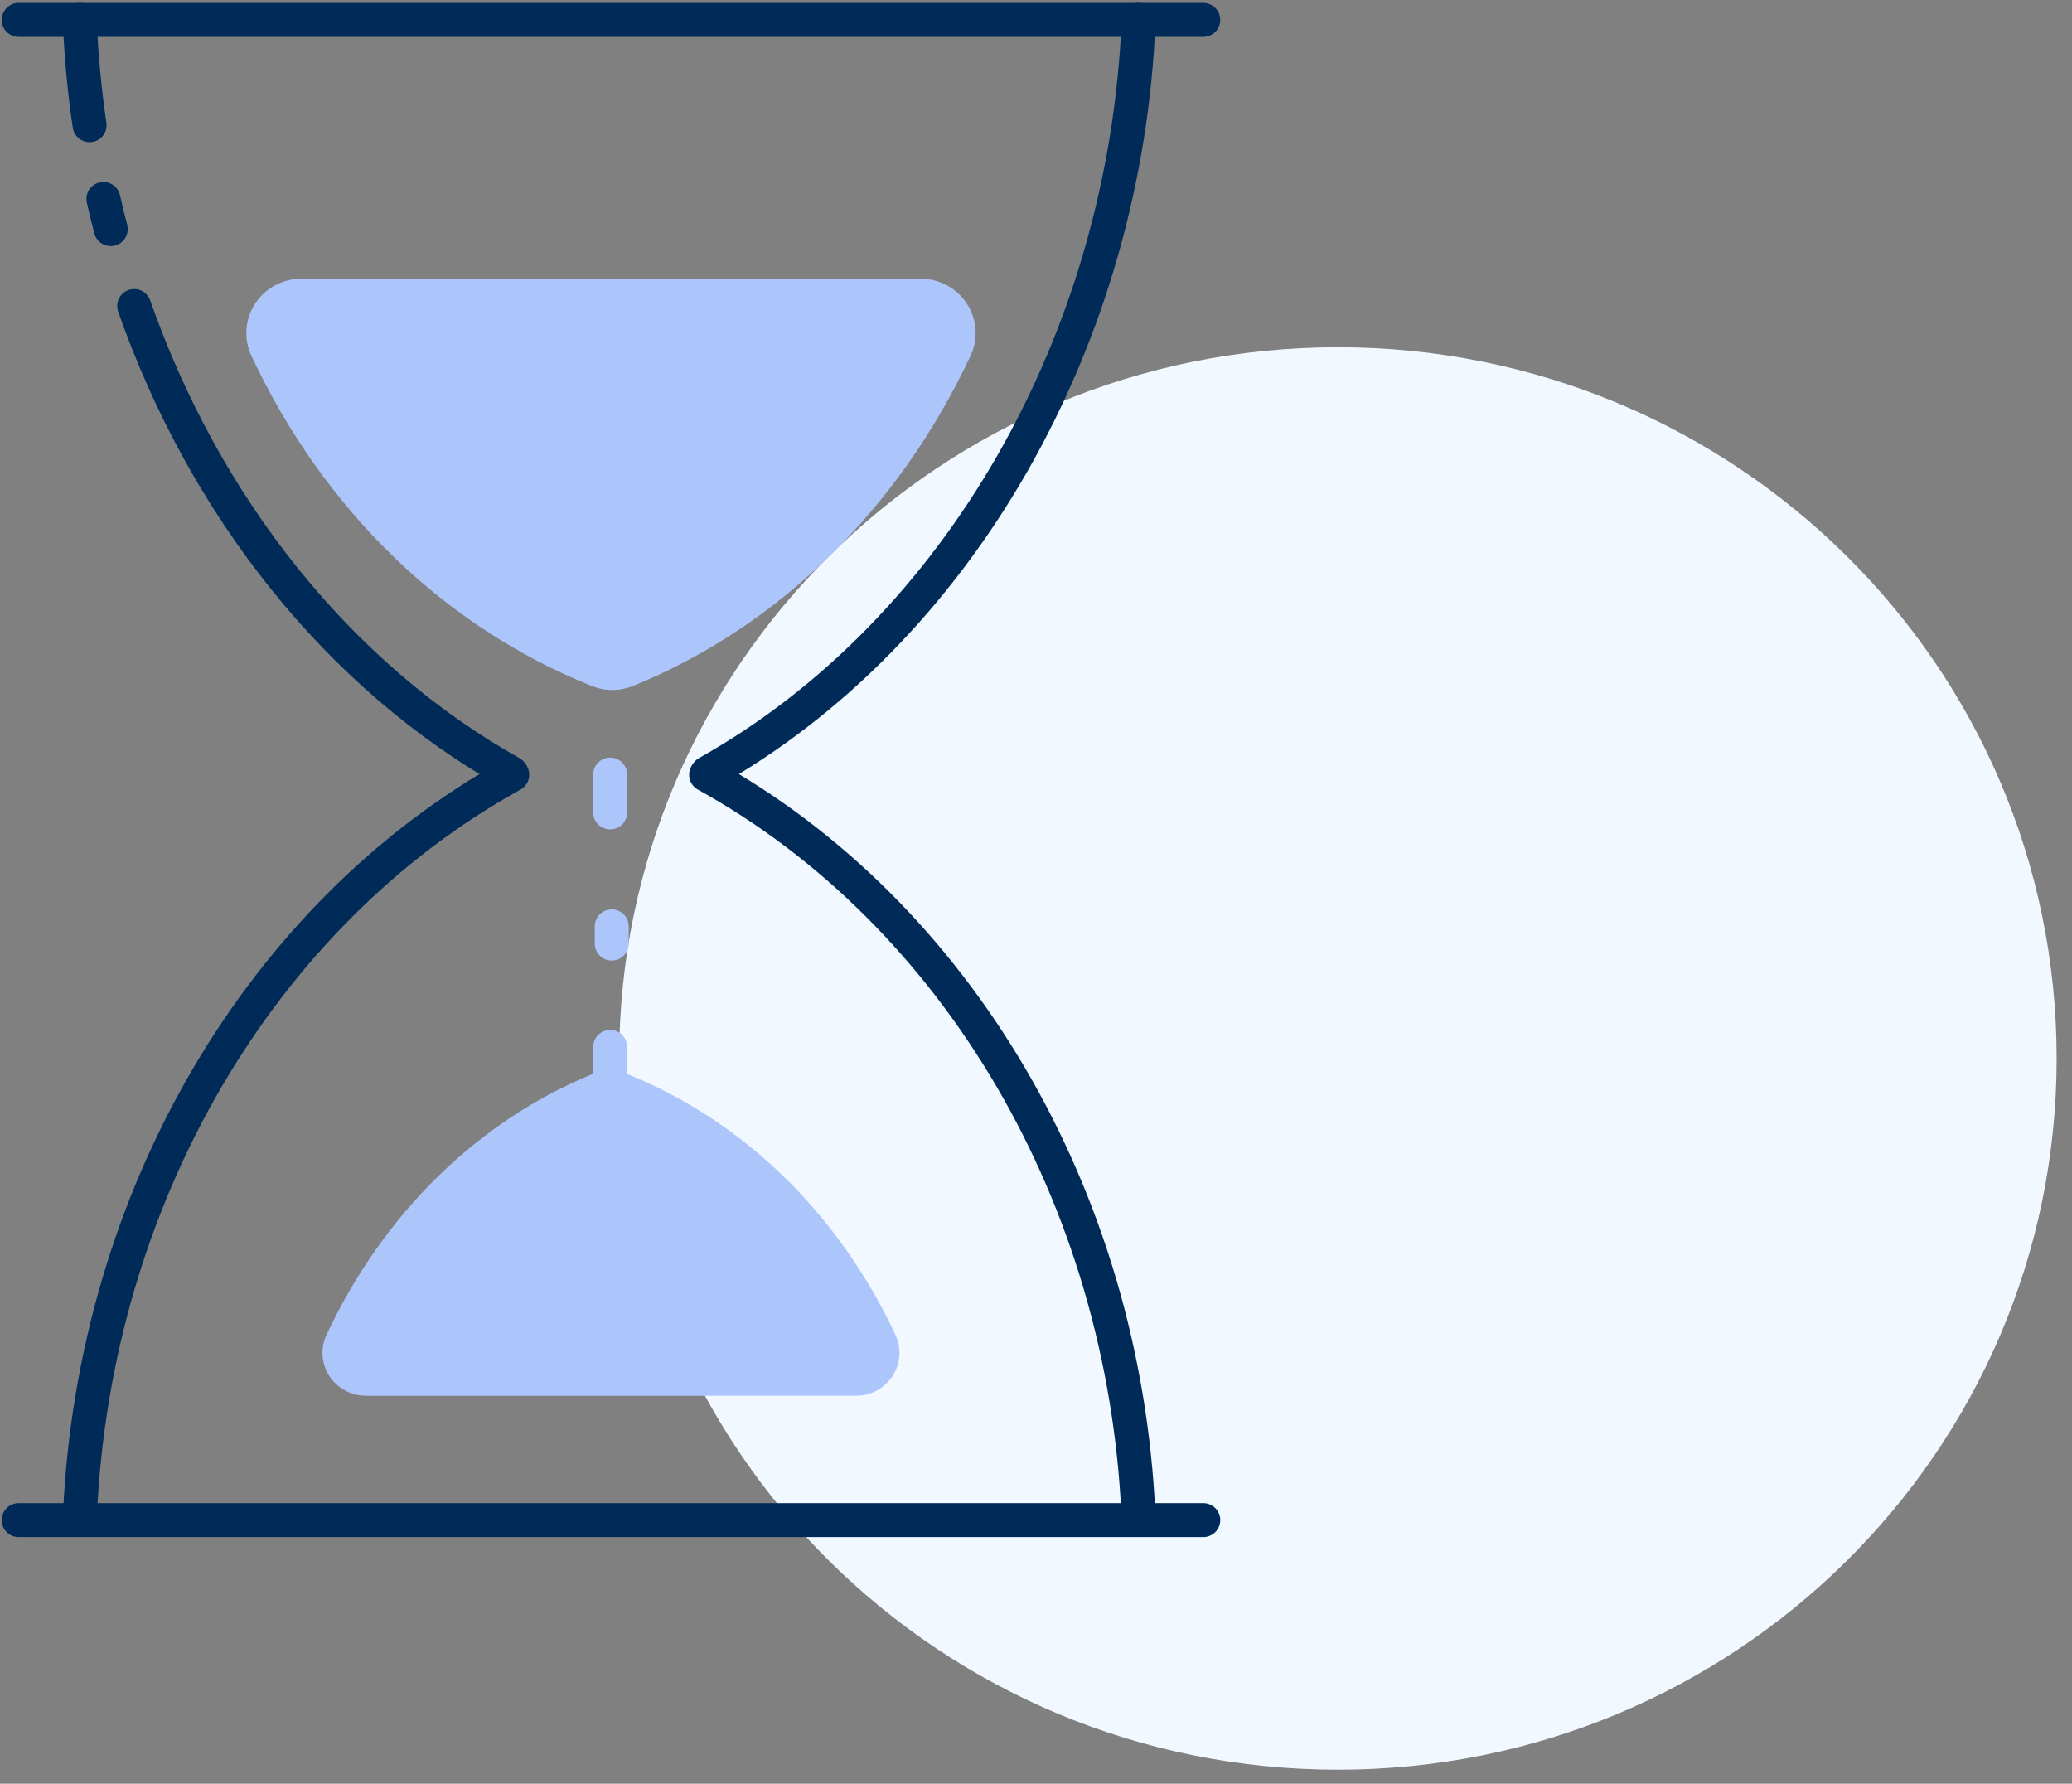<svg width="122" height="105" viewBox="0 0 122 105" fill="none" xmlns="http://www.w3.org/2000/svg">
<rect x="0" y="0" width="122" height="105" fill="#808080" stroke="none"/>
<g clip-path="url(#clip0)">
<path d="M78.776 104.177C102.149 104.177 121.096 85.432 121.096 62.309C121.096 39.186 102.149 20.441 78.776 20.441C55.404 20.441 36.456 39.186 36.456 62.309C36.456 85.432 55.404 104.177 78.776 104.177Z" fill="#F1F8FF"/>
<path d="M41.645 45.499C56.458 37.187 66.296 19.955 67.042 1.17" stroke="#002B58" stroke-width="2" stroke-miterlimit="10" stroke-linecap="round" stroke-linejoin="round"/>
<path d="M67.029 89.139C66.174 70.426 56.336 53.764 41.576 45.606" stroke="#002B58" stroke-width="2" stroke-miterlimit="10" stroke-linecap="round" stroke-linejoin="round"/>
<path d="M70.849 1.172H1.1" stroke="#002B58" stroke-width="2" stroke-miterlimit="10" stroke-linecap="round" stroke-linejoin="round"/>
<path d="M5.275 7.37C4.973 5.33 4.777 3.259 4.695 1.17" stroke="#002B58" stroke-width="2" stroke-miterlimit="10" stroke-linecap="round" stroke-linejoin="round"/>
<path d="M6.521 13.486C6.368 12.898 6.224 12.306 6.089 11.711" stroke="#002B58" stroke-width="2" stroke-miterlimit="10" stroke-linecap="round" stroke-linejoin="round"/>
<path d="M30.093 45.499C19.884 39.771 12.037 29.806 7.901 18.015" stroke="#002B58" stroke-width="2" stroke-miterlimit="10" stroke-linecap="round" stroke-linejoin="round"/>
<path d="M4.709 89.139C5.563 70.426 15.402 53.764 30.162 45.606" stroke="#002B58" stroke-width="2" stroke-miterlimit="10" stroke-linecap="round" stroke-linejoin="round"/>
<path d="M1.1 89.483H4.648H70.849" stroke="#002B58" stroke-width="2" stroke-miterlimit="10" stroke-linecap="round" stroke-linejoin="round"/>
<path d="M36.054 40.617C35.64 40.617 35.232 40.538 34.845 40.38C26.167 36.913 19.047 30.012 14.806 20.948C14.339 19.959 14.419 18.803 15.013 17.885C15.607 16.965 16.635 16.409 17.738 16.409H54.211C55.314 16.409 56.342 16.965 56.936 17.885C57.53 18.802 57.61 19.959 57.143 20.948C52.917 29.975 45.861 36.877 37.283 40.376C36.891 40.532 36.472 40.617 36.054 40.617Z" fill="#ACC6FC"/>
<path d="M35.911 63.012C36.238 63.012 36.562 63.075 36.868 63.199C43.733 65.941 49.366 71.402 52.721 78.572C53.09 79.355 53.027 80.269 52.557 80.995C52.087 81.723 51.274 82.162 50.401 82.162H21.546C20.674 82.162 19.86 81.723 19.39 80.995C18.921 80.269 18.858 79.353 19.227 78.572C22.57 71.431 28.152 65.971 34.938 63.203C35.248 63.079 35.58 63.012 35.911 63.012Z" fill="#ACC6FC"/>
<path d="M35.928 45.595V47.824" stroke="#ACC6FC" stroke-width="2" stroke-miterlimit="10" stroke-linecap="round" stroke-linejoin="round"/>
<path d="M35.928 61.626V64.44" stroke="#ACC6FC" stroke-width="2" stroke-miterlimit="10" stroke-linecap="round" stroke-linejoin="round"/>
<path d="M36.019 54.532V55.545" stroke="#ACC6FC" stroke-width="2" stroke-miterlimit="10" stroke-linecap="round" stroke-linejoin="round"/>
</g>
<defs>
<clipPath id="clip0">
<rect width="121" height="104" fill="white" transform="translate(0.096 0.177)"/>
</clipPath>
</defs>
</svg>

